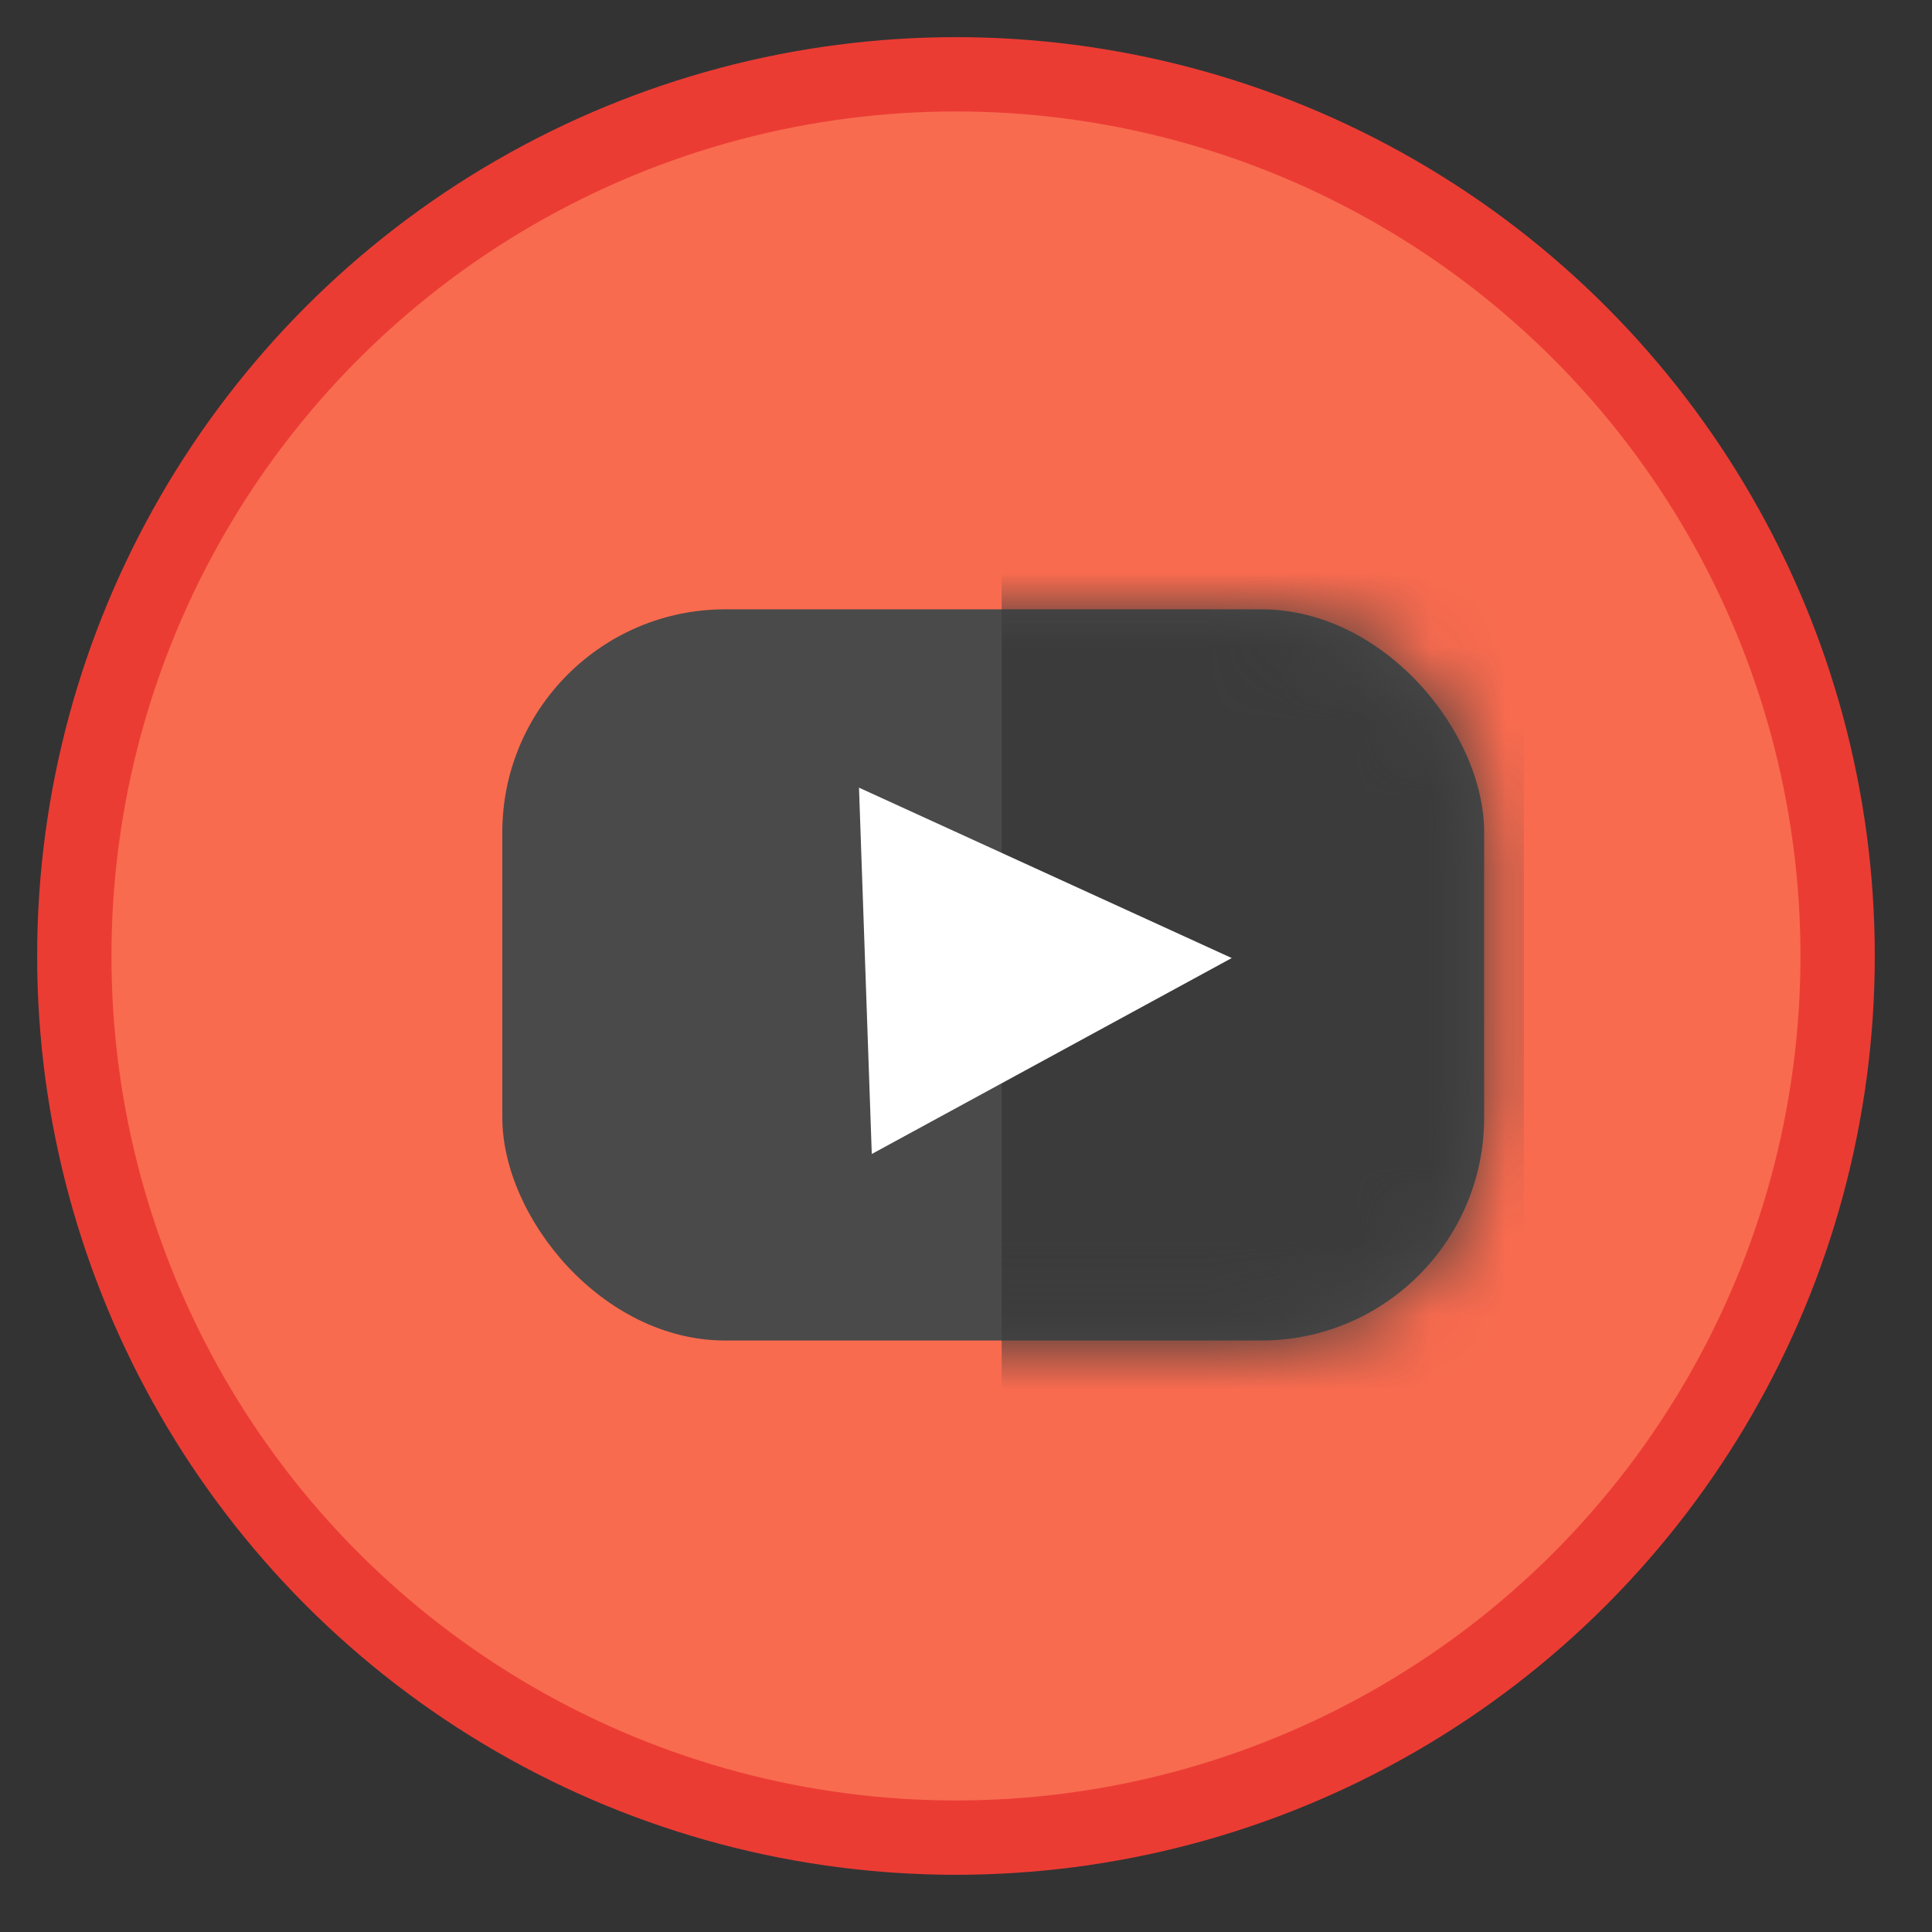 <svg xmlns="http://www.w3.org/2000/svg" xmlns:xlink="http://www.w3.org/1999/xlink" width="26" height="26" viewBox="0 0 26 26"><rect x="0" y="0" width="26" height="26" fill="#333333" stroke="none"/><defs><rect id="a" width="13.213" height="9.84" rx="3"/></defs><g fill="none" fill-rule="evenodd" transform="translate(1 1)"><ellipse cx="11.865" cy="11.865" fill="#F86B4F" stroke="#EB3C34" rx="11.865" ry="11.865"/><g transform="translate(5.76 7.2)"><mask id="b" fill="#fff"><use xlink:href="#a"/></mask><use fill="#4A4A4A" xlink:href="#a"/><path fill="#3B3B3B" d="M6.72-.48h7.028v11.246H6.72z" mask="url(#b)"/></g><path fill="#FFF" d="M15.576 11.893l-4.844 2.637-.172-4.93"/></g></svg>
